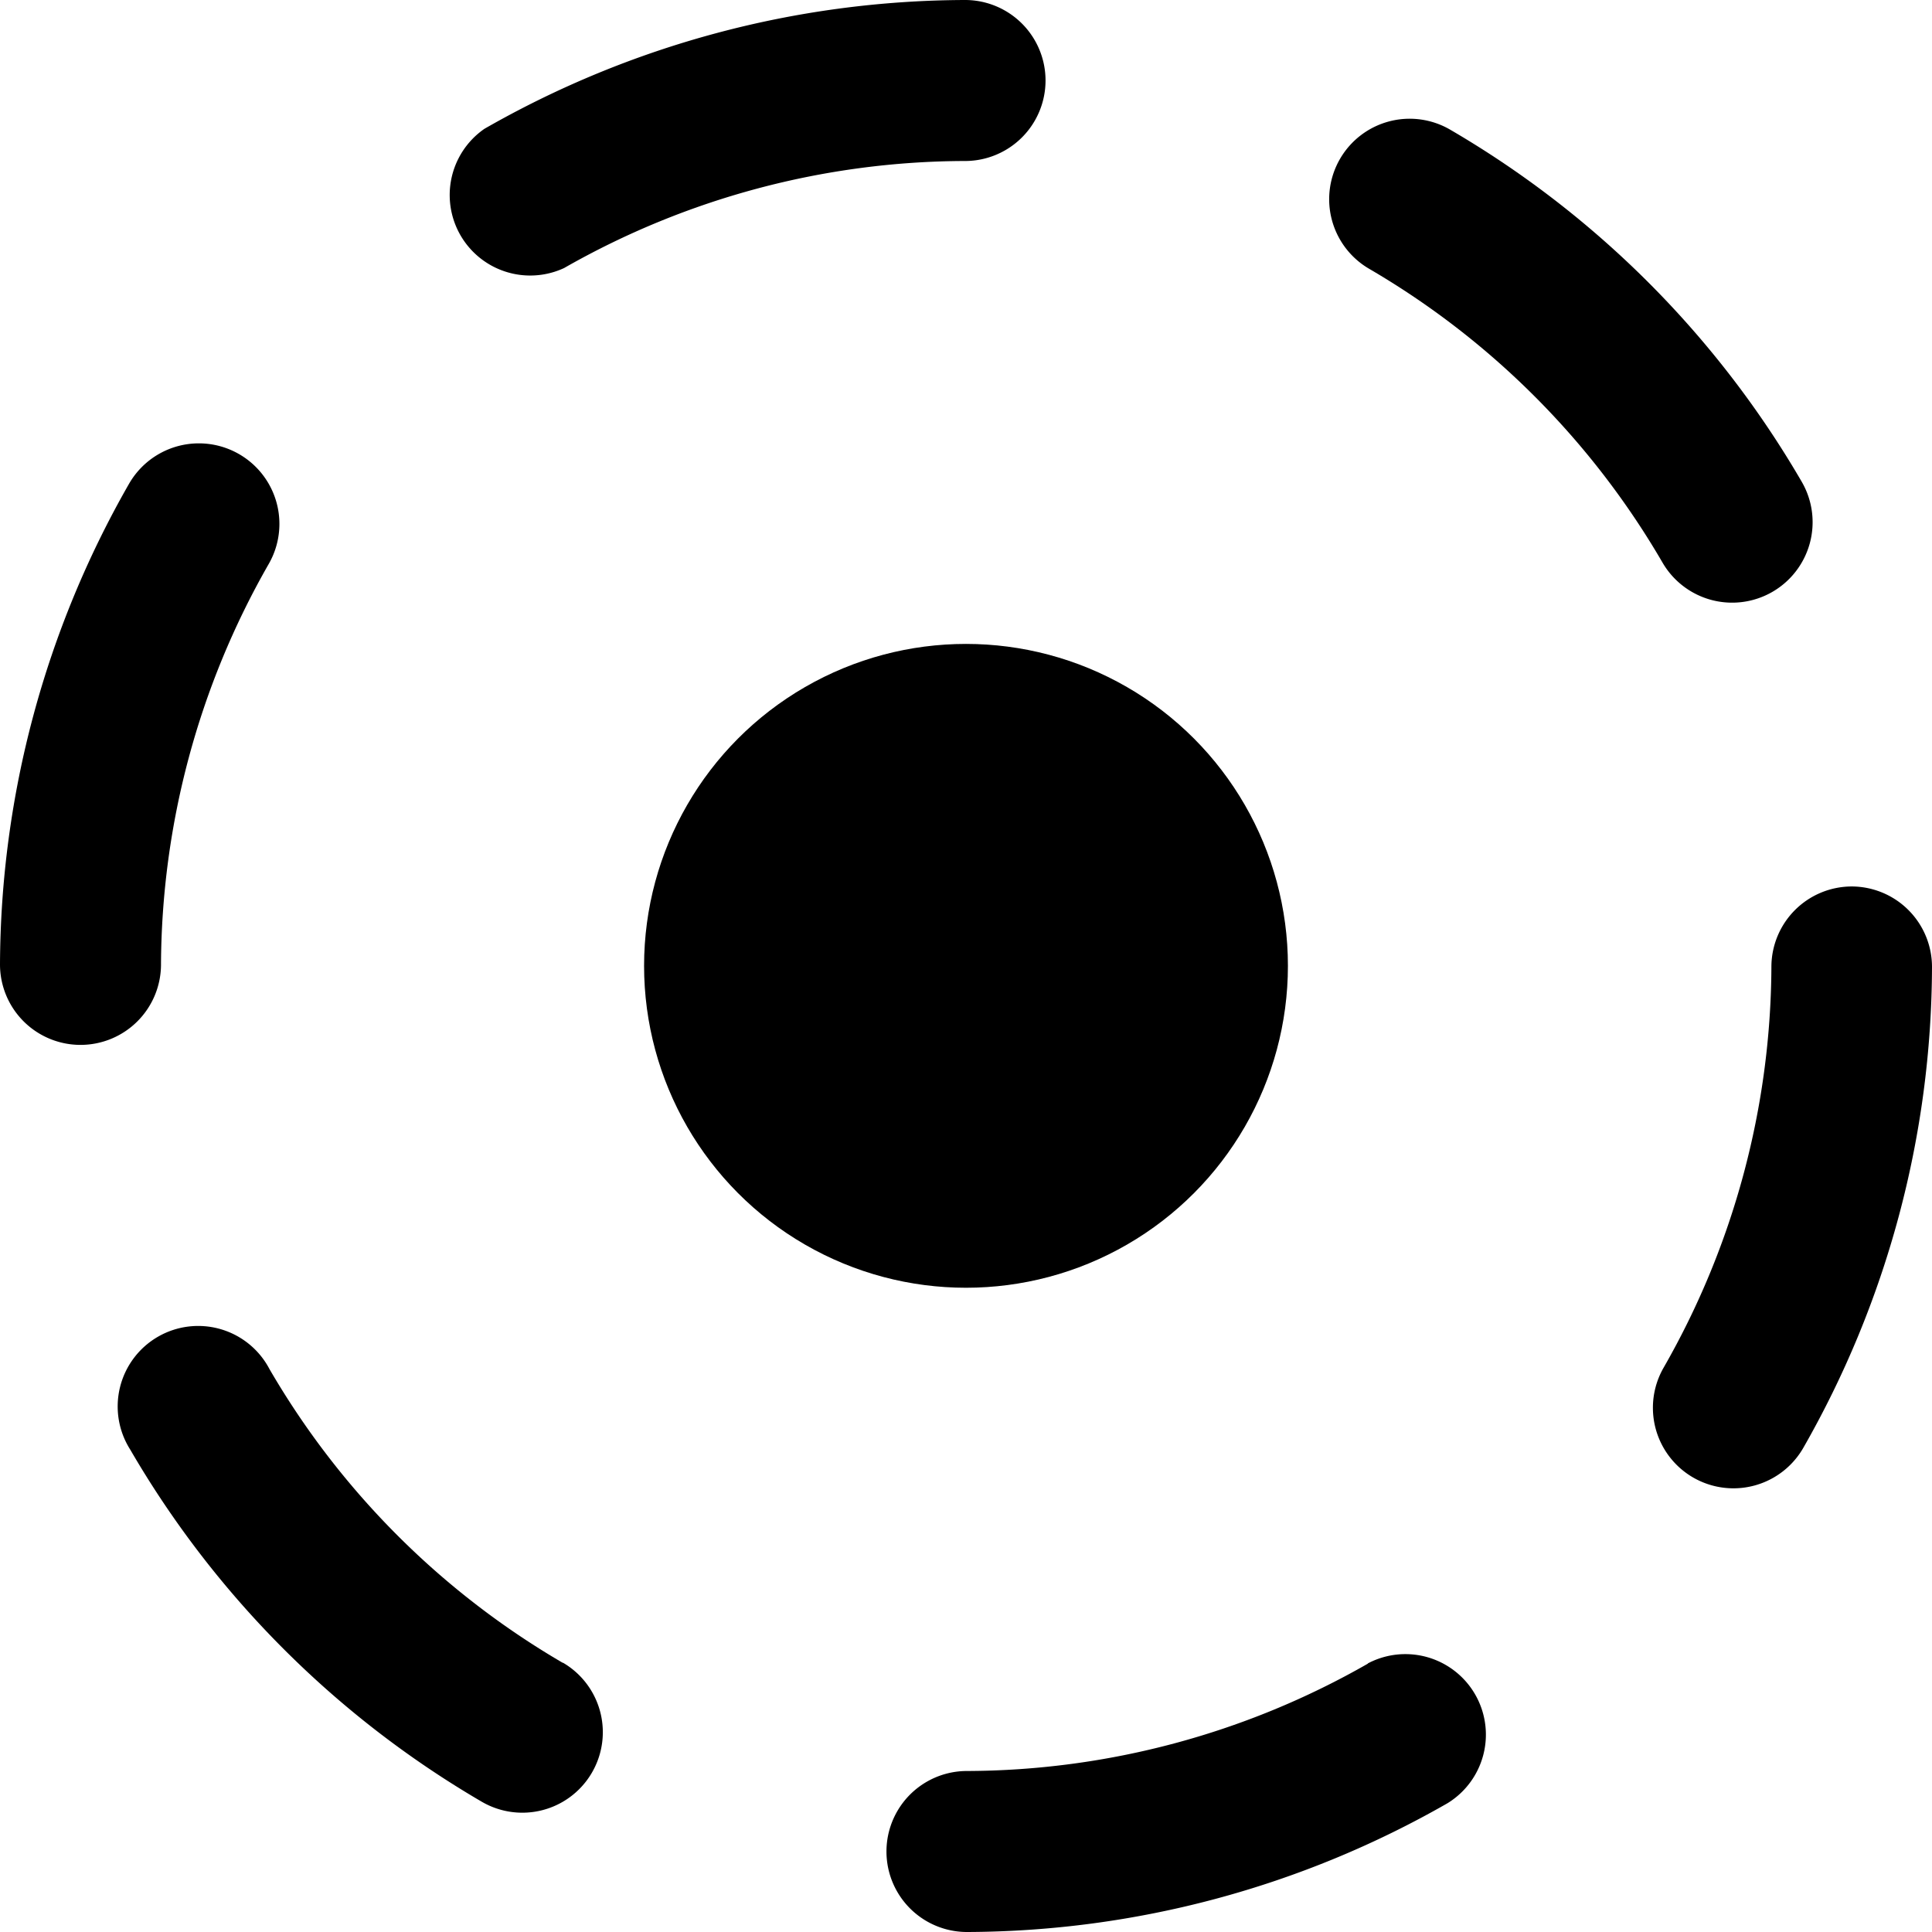 <svg xmlns="http://www.w3.org/2000/svg" viewBox="0 0 24 24"><title>cursor-select-circle-1</title><circle cx="12" cy="11.998" r="3.999"/><path d="M22.018,7.352a1,1,0,0,0,.364-1.367,12.088,12.088,0,0,0-4.367-4.374,1,1,0,0,0-1.007,1.728,10.093,10.093,0,0,1,3.644,3.649A1,1,0,0,0,22.018,7.352Z"/><path d="M7.007,3.33A10.087,10.087,0,0,1,11.988,2a1,1,0,0,0,0-2h0a12.082,12.082,0,0,0-5.97,1.6A1,1,0,0,0,7.007,3.33Z"/><path d="M2,11.989A10.1,10.1,0,0,1,3.337,7.008a1,1,0,1,0-1.733-1A12.1,12.1,0,0,0,0,11.98a1,1,0,0,0,1,1H1A1,1,0,0,0,2,11.989Z"/><path d="M6.992,20.657a10.093,10.093,0,0,1-3.644-3.649,1,1,0,1,0-1.73,1,12.1,12.1,0,0,0,4.367,4.374,1,1,0,0,0,1.007-1.728Z"/><path d="M16.993,20.666A10.087,10.087,0,0,1,12.012,22a1,1,0,0,0,0,2h0a12.082,12.082,0,0,0,5.97-1.6,1,1,0,0,0-.991-1.736Z"/><path d="M23.005,11.012h0a1,1,0,0,0-1,.995,10.1,10.1,0,0,1-1.338,4.981,1,1,0,0,0,1.733,1A12.1,12.1,0,0,0,24,12.015,1,1,0,0,0,23.005,11.012Z"/></svg>